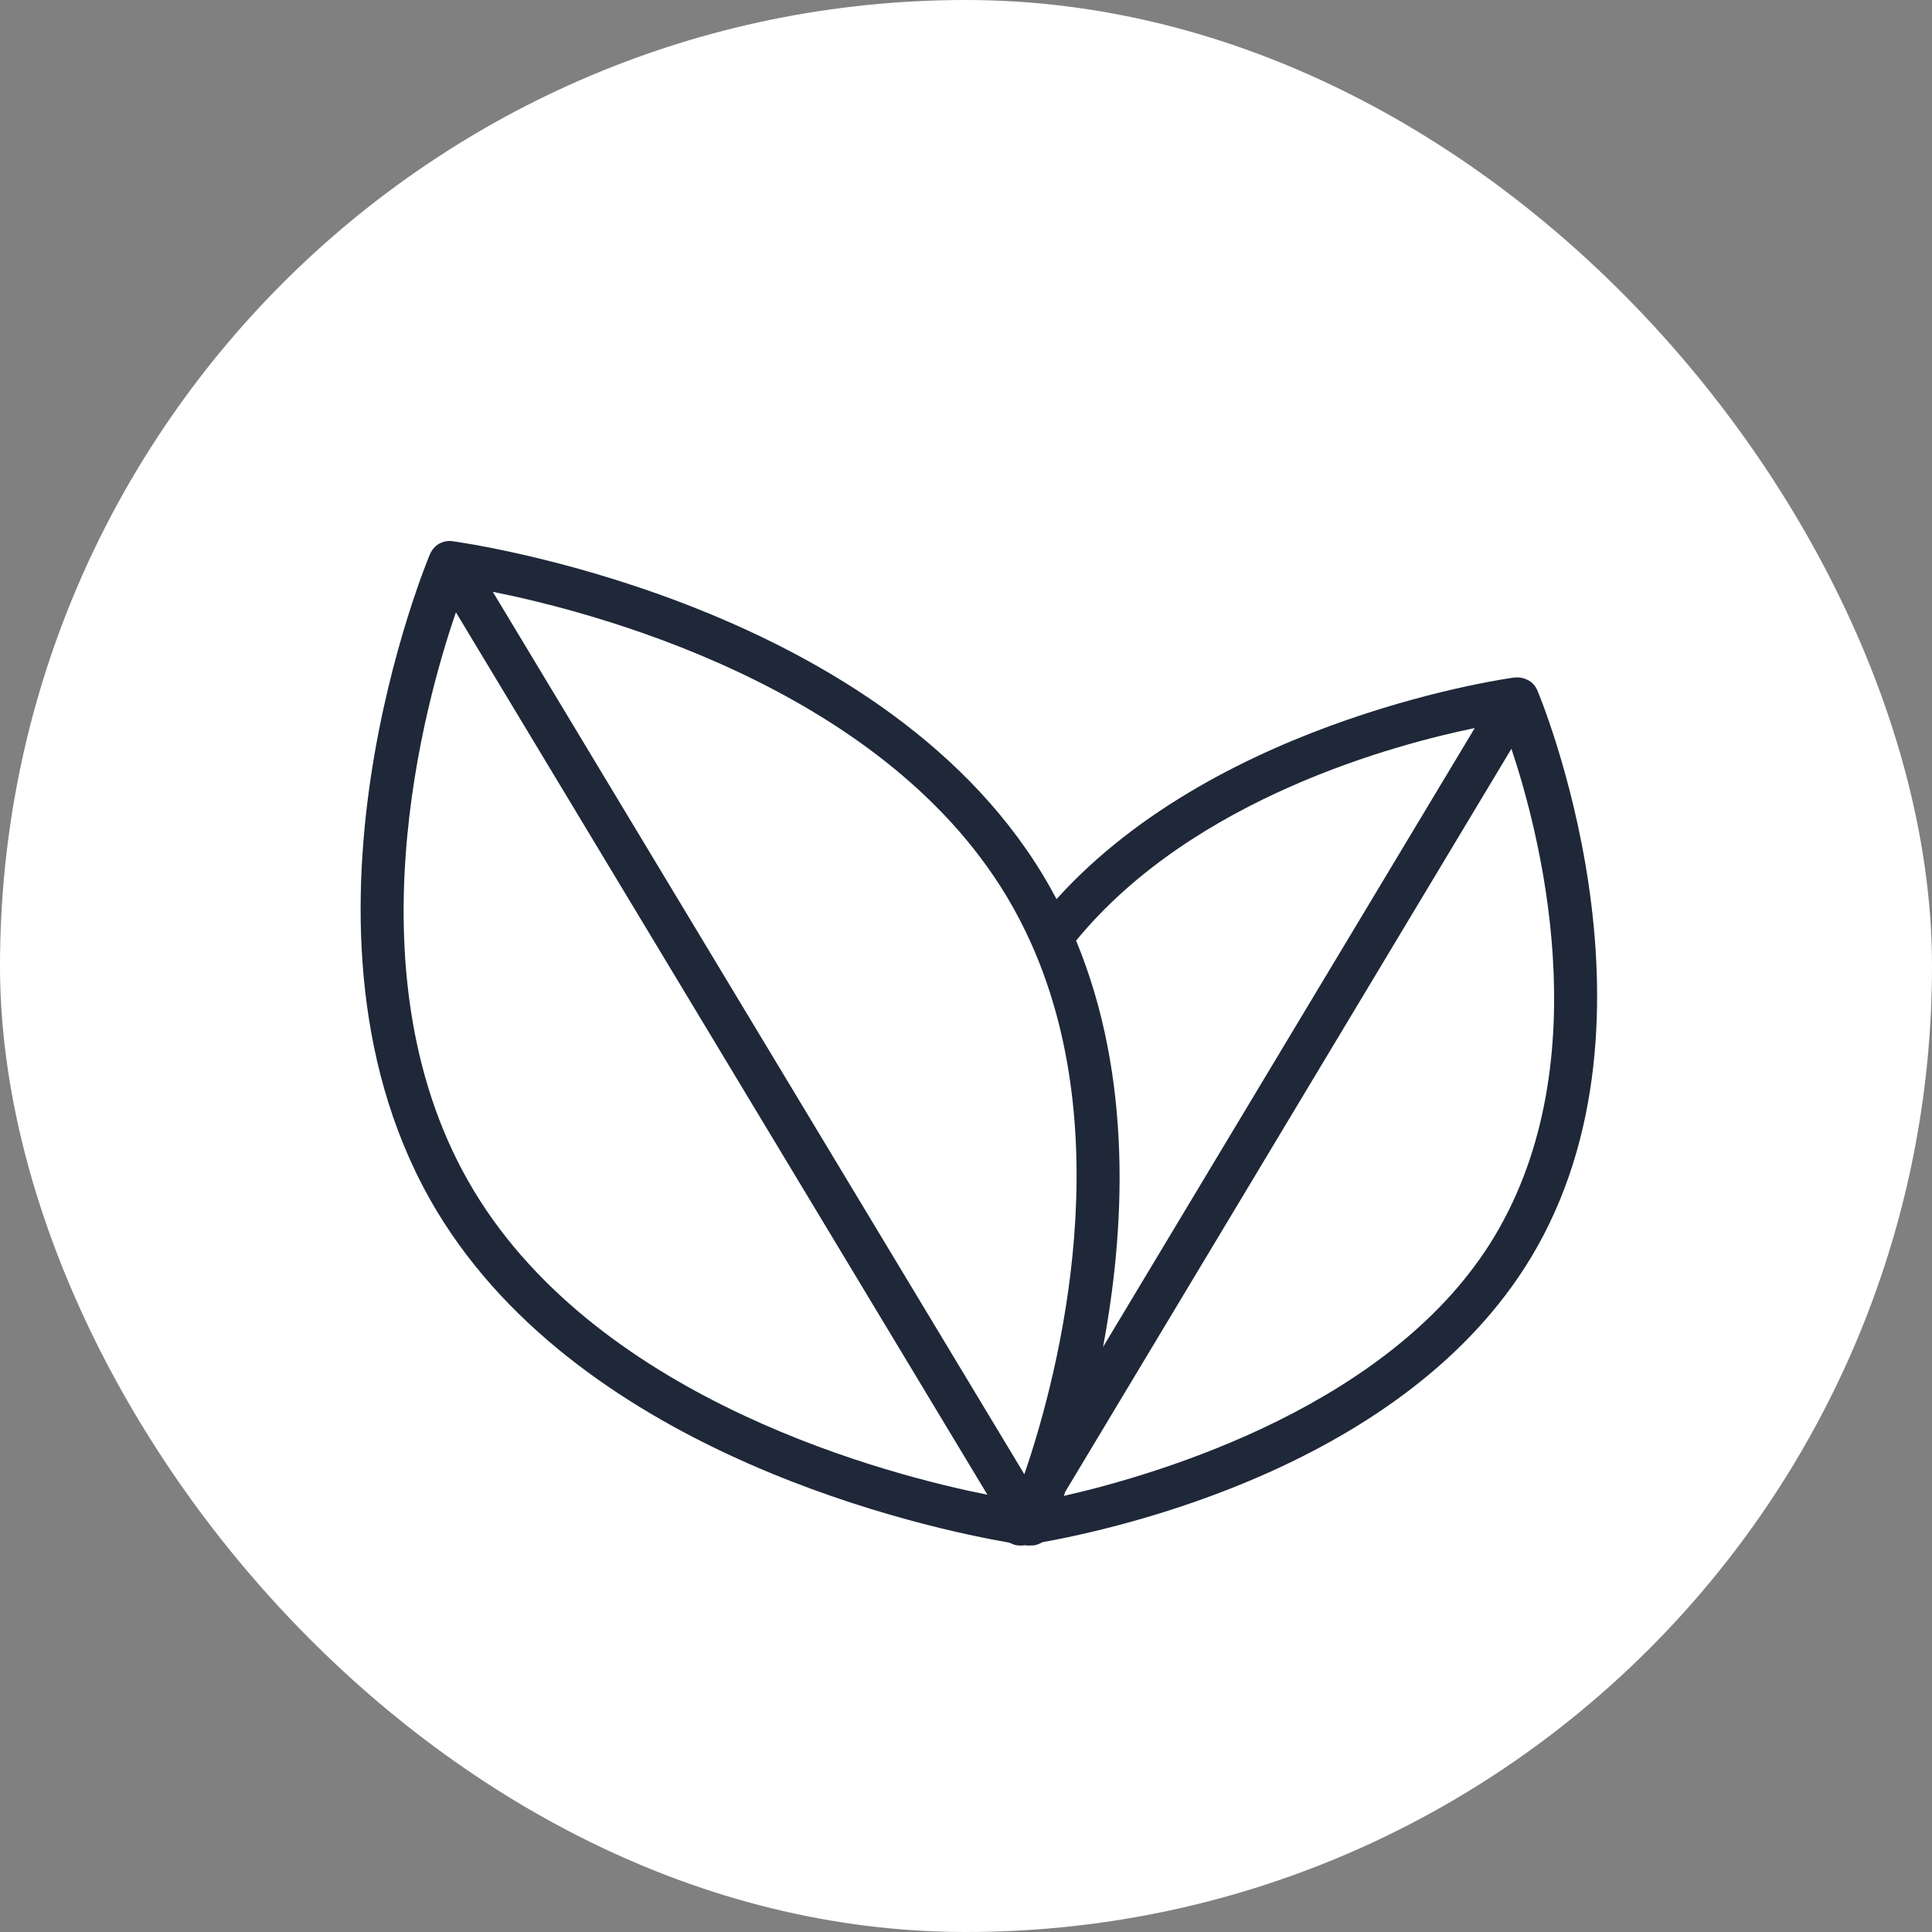 <svg width="75" height="75" viewBox="0 0 75 75" fill="none" xmlns="http://www.w3.org/2000/svg">
<rect x="0" y="0" width="75" height="75" fill="#808080" stroke="none"/>
<rect width="75" height="75" rx="37.5" fill="white"/>
<path d="M17.552 21.005C17.378 20.987 17.203 21.022 17.051 21.105C16.971 21.151 16.899 21.209 16.839 21.277C16.837 21.28 16.835 21.283 16.833 21.286C16.777 21.35 16.733 21.421 16.7 21.497C16.698 21.5 16.696 21.503 16.694 21.506C16.694 21.506 10.457 36.22 16.962 47.021C22.68 56.514 36.041 59.342 39.193 59.888C39.197 59.891 39.201 59.894 39.206 59.897C39.216 59.901 39.227 59.905 39.238 59.909C39.242 59.911 39.246 59.913 39.25 59.915C39.304 59.942 39.36 59.962 39.418 59.977C39.418 59.977 39.419 59.977 39.418 59.977C39.439 59.982 39.461 59.986 39.481 59.989C39.545 59.999 39.609 60.002 39.674 59.998C39.695 59.997 39.716 59.995 39.737 59.992C39.736 59.992 39.737 59.992 39.737 59.992C39.737 59.992 39.757 59.991 39.79 59.986C39.818 59.989 39.879 59.998 39.879 59.998C39.886 59.998 39.894 59.998 39.901 59.998C39.933 59.999 39.965 59.998 39.998 59.995C40.054 59.998 40.111 59.995 40.168 59.986C40.253 59.969 40.334 59.939 40.41 59.898C40.425 59.889 40.441 59.88 40.455 59.871C43.347 59.347 54.569 56.916 59.446 48.796C65.054 39.458 59.678 26.795 59.678 26.795C59.674 26.788 59.67 26.781 59.666 26.774C59.665 26.772 59.665 26.77 59.664 26.768C59.64 26.715 59.609 26.665 59.574 26.618C59.569 26.611 59.563 26.604 59.558 26.597C59.52 26.551 59.477 26.509 59.429 26.471C59.42 26.464 59.41 26.457 59.401 26.451C59.399 26.45 59.397 26.448 59.394 26.448C59.371 26.431 59.347 26.416 59.322 26.403C59.307 26.396 59.293 26.39 59.278 26.385C59.243 26.367 59.206 26.352 59.168 26.34C59.134 26.328 59.099 26.319 59.063 26.313C59.03 26.306 58.995 26.301 58.961 26.298C58.92 26.296 58.879 26.297 58.838 26.301C58.821 26.3 58.803 26.3 58.785 26.301C58.785 26.301 47.407 27.812 41.015 34.904C40.853 34.596 40.681 34.291 40.499 33.989C33.998 23.194 17.604 21.015 17.586 21.013C17.584 21.013 17.581 21.013 17.578 21.013C17.568 21.009 17.558 21.006 17.547 21.004L17.552 21.005ZM19.131 22.975C22.772 23.7 34.107 26.544 39.067 34.778C39.431 35.384 39.753 36.004 40.035 36.634C40.038 36.641 40.041 36.648 40.044 36.655C43.576 44.584 40.844 54.095 39.765 57.231L19.131 22.975ZM17.699 23.769L38.331 58.025C34.69 57.3 23.353 54.456 18.394 46.222C13.435 37.987 16.533 27.154 17.699 23.769ZM57.25 28.263L42.82 52.289C43.664 47.797 43.995 41.877 41.774 36.515C46.344 30.942 54.287 28.872 57.25 28.263ZM58.673 29.067C59.7 32.132 62.145 41.12 58.012 48.002C54.111 54.497 45.141 57.198 41.299 58.071C41.315 58.023 41.334 57.967 41.35 57.916L58.673 29.067Z" fill="#1F2838"/>
</svg>
